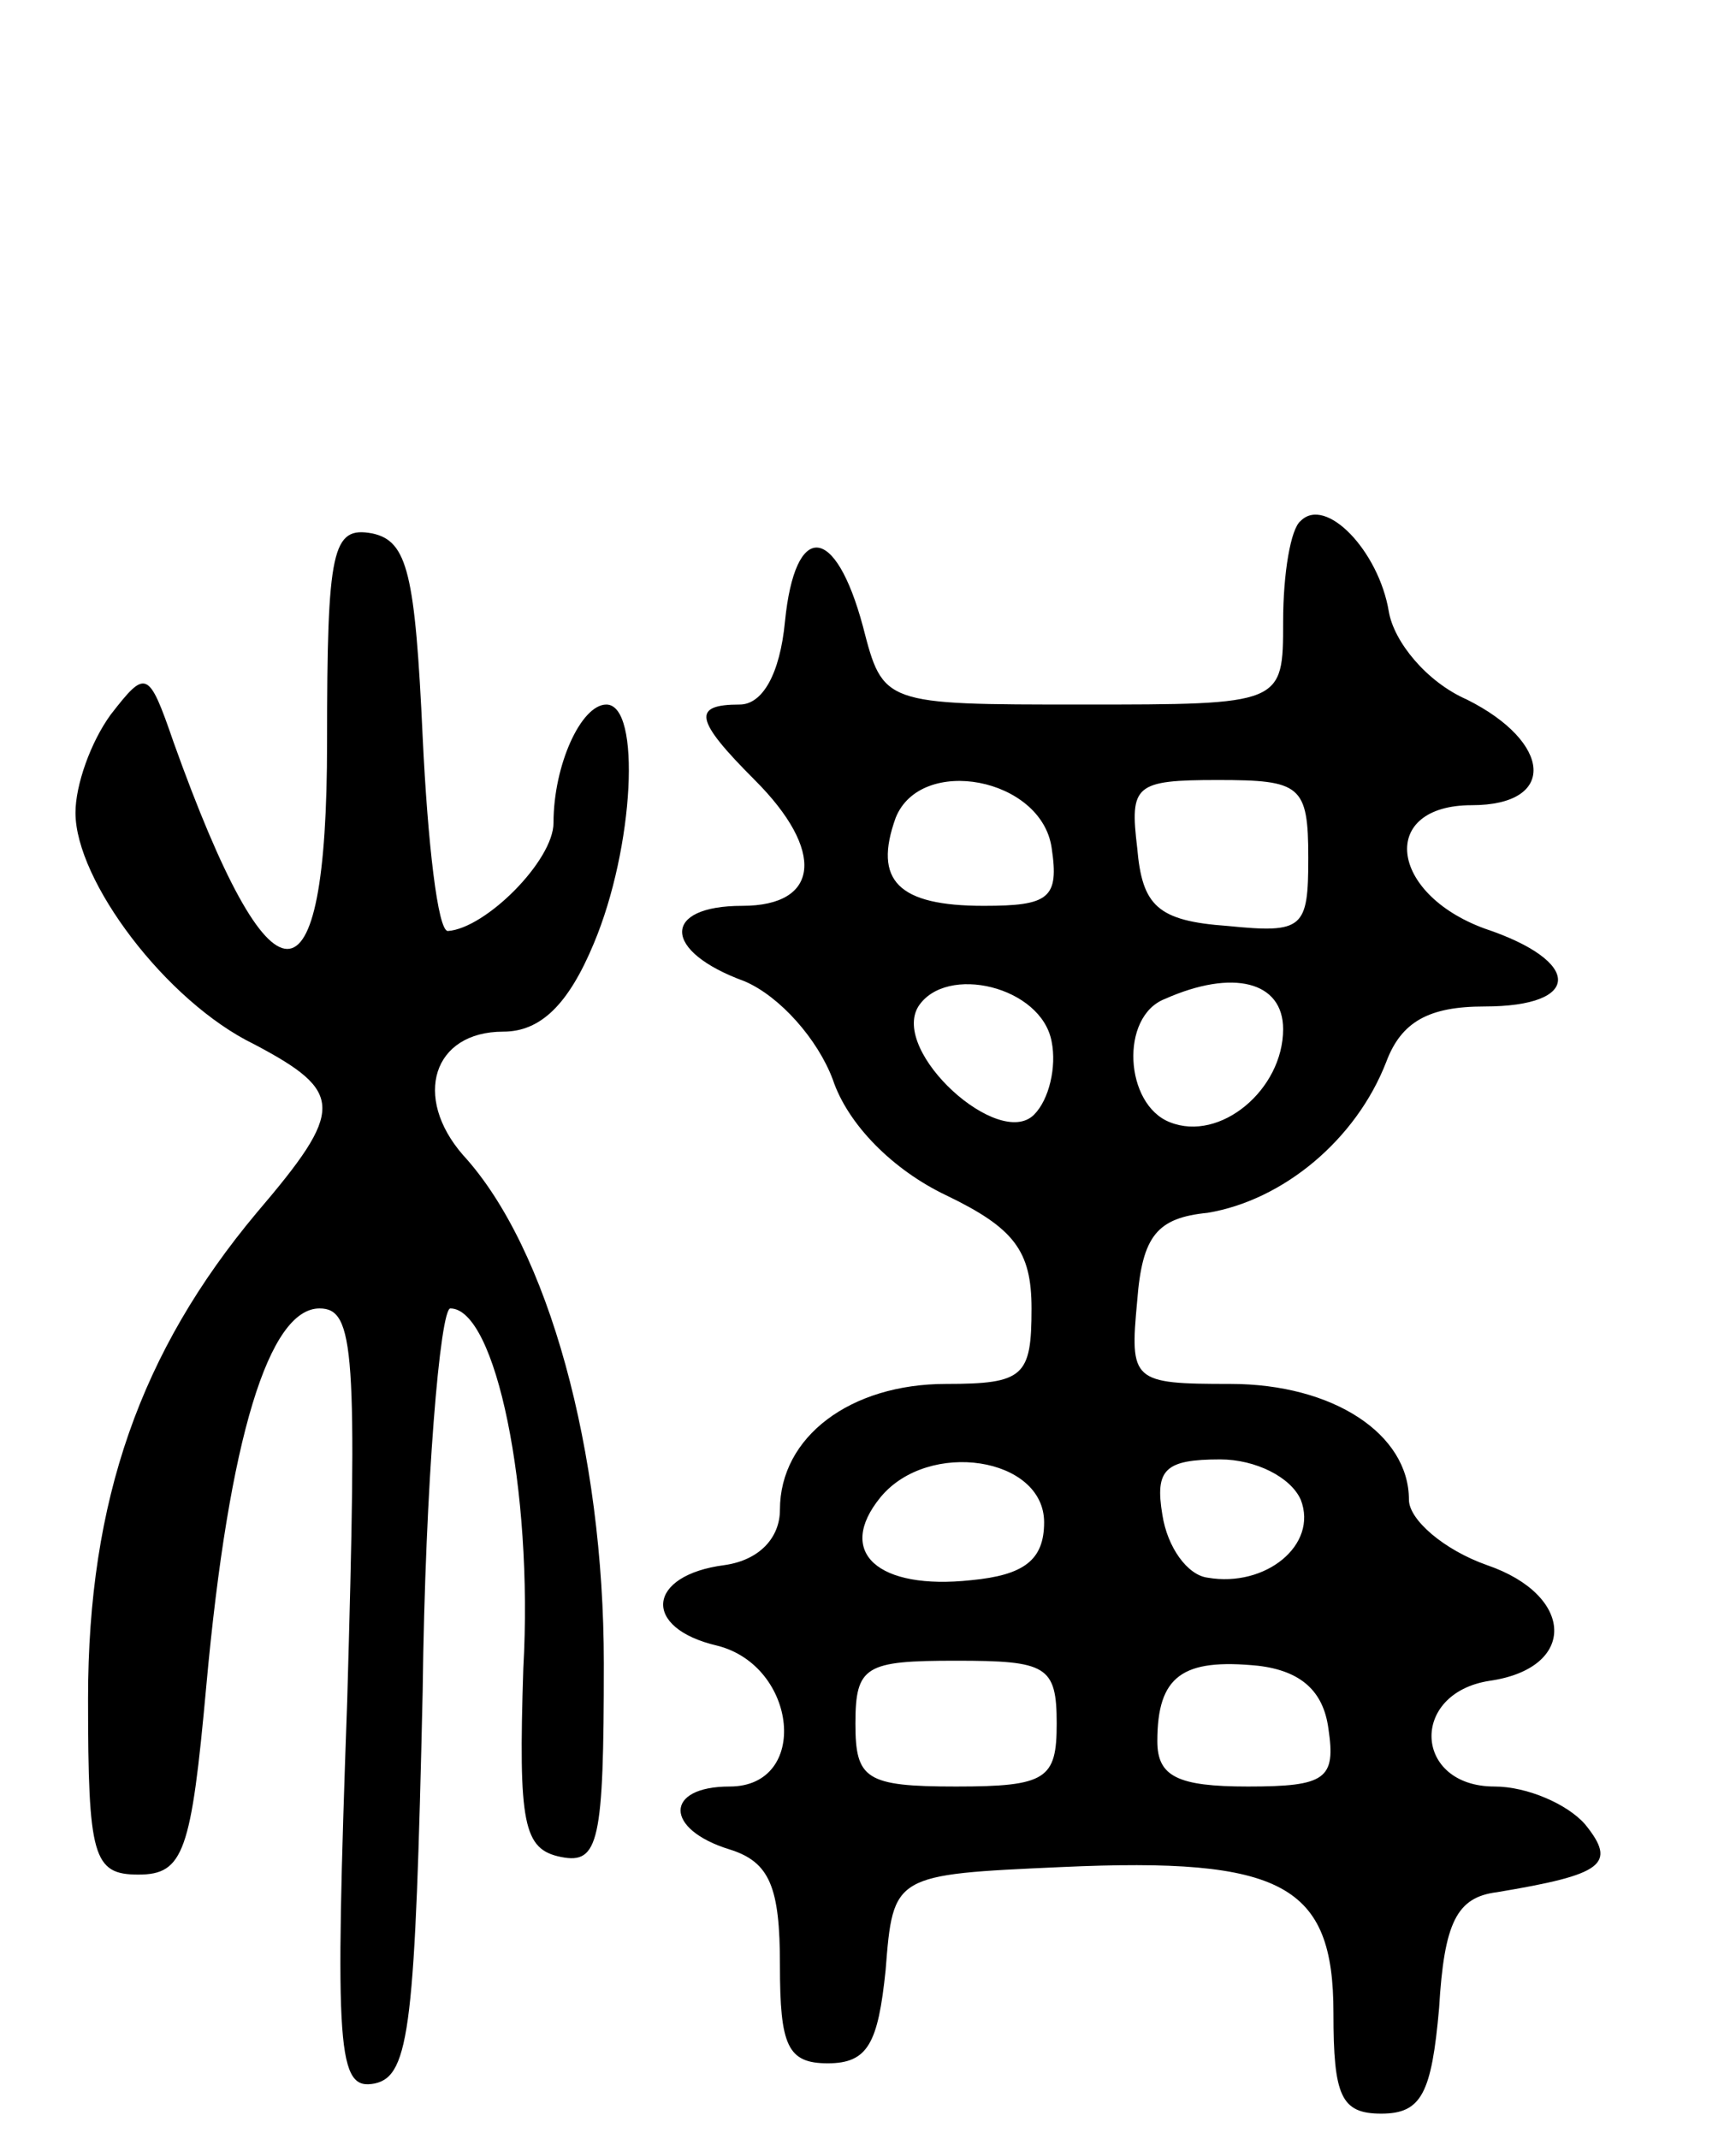 <svg version="1.0" xmlns="http://www.w3.org/2000/svg"
 width="69pt" height="85pt" viewBox="0 0 69 85"
 preserveAspectRatio="xMidYMid meet">
<g transform="translate(0,85) scale(0.1,-0.1)"
fill="#000000" stroke="none">
<path d="M517 643 c-4 -3 -7 -21 -7 -40 0 -33 0 -33 -80 -33 -79 0 -79 0 -87
31 -11 41 -27 42 -31 2 -2 -21 -9 -33 -18 -33 -19 0 -18 -6 6 -30 28 -28 26
-50 -5 -50 -32 0 -32 -18 1 -30 14 -6 29 -23 35 -39 6 -18 24 -36 45 -46 27
-13 34 -22 34 -45 0 -27 -3 -30 -34 -30 -38 0 -66 -21 -66 -50 0 -11 -8 -20
-22 -22 -31 -4 -33 -25 -3 -32 32 -8 37 -56 5 -56 -26 0 -26 -17 0 -25 16 -5
20 -15 20 -46 0 -32 3 -39 19 -39 16 0 20 8 23 37 3 38 3 38 70 41 88 4 108
-7 108 -58 0 -33 3 -40 19 -40 16 0 20 8 23 42 2 34 7 44 23 46 42 7 48 11 35
27 -7 8 -23 15 -36 15 -32 0 -34 37 -2 42 35 5 34 34 -1 46 -17 6 -31 18 -31
26 0 26 -30 46 -71 46 -39 0 -40 1 -37 33 2 26 8 33 28 35 30 5 59 29 71 60 6
16 17 22 39 22 39 0 39 18 0 31 -38 14 -42 49 -5 49 34 0 32 25 -2 42 -16 7
-29 23 -31 35 -4 24 -25 46 -35 36z m-99 -130 c3 -20 -1 -23 -27 -23 -34 0
-44 10 -35 35 10 25 58 16 62 -12z m102 -4 c0 -28 -2 -30 -32 -27 -28 2 -34 8
-36 31 -3 25 -1 27 32 27 33 0 36 -2 36 -31z m-102 -73 c2 -10 -1 -23 -7 -29
-14 -14 -57 25 -46 43 11 17 49 8 53 -14z m92 5 c0 -24 -25 -45 -45 -37 -18 7
-20 42 -2 49 27 12 47 7 47 -12z m-95 -196 c0 -15 -8 -21 -29 -23 -37 -4 -54
11 -36 33 19 23 65 16 65 -10z m102 9 c7 -18 -14 -35 -37 -31 -8 1 -16 12 -18
25 -3 18 1 22 23 22 14 0 28 -7 32 -16z m-97 -89 c0 -22 -4 -25 -40 -25 -36 0
-40 3 -40 25 0 23 4 25 40 25 36 0 40 -2 40 -25z m108 -2 c3 -20 -1 -23 -32
-23 -28 0 -36 4 -36 18 0 26 10 33 40 30 17 -2 26 -10 28 -25z"/>
<path d="M130 555 c0 -110 -22 -109 -61 0 -10 29 -11 29 -25 11 -8 -11 -14
-28 -14 -39 0 -27 36 -75 71 -92 36 -19 36 -26 1 -67 -46 -55 -67 -114 -67
-193 0 -63 2 -70 20 -70 18 0 21 9 27 75 9 99 25 150 45 150 14 0 15 -17 11
-156 -5 -140 -4 -155 11 -152 14 3 16 24 19 156 1 83 7 152 11 152 18 0 33
-72 29 -143 -2 -62 0 -72 15 -75 15 -3 17 6 17 77 0 84 -22 165 -56 202 -20
23 -12 49 16 49 15 0 26 11 36 35 16 38 19 95 5 95 -10 0 -21 -24 -21 -47 0
-15 -27 -42 -42 -43 -4 0 -8 35 -10 77 -3 65 -6 78 -20 81 -16 3 -18 -6 -18
-83z"/>
</g>
</svg>
